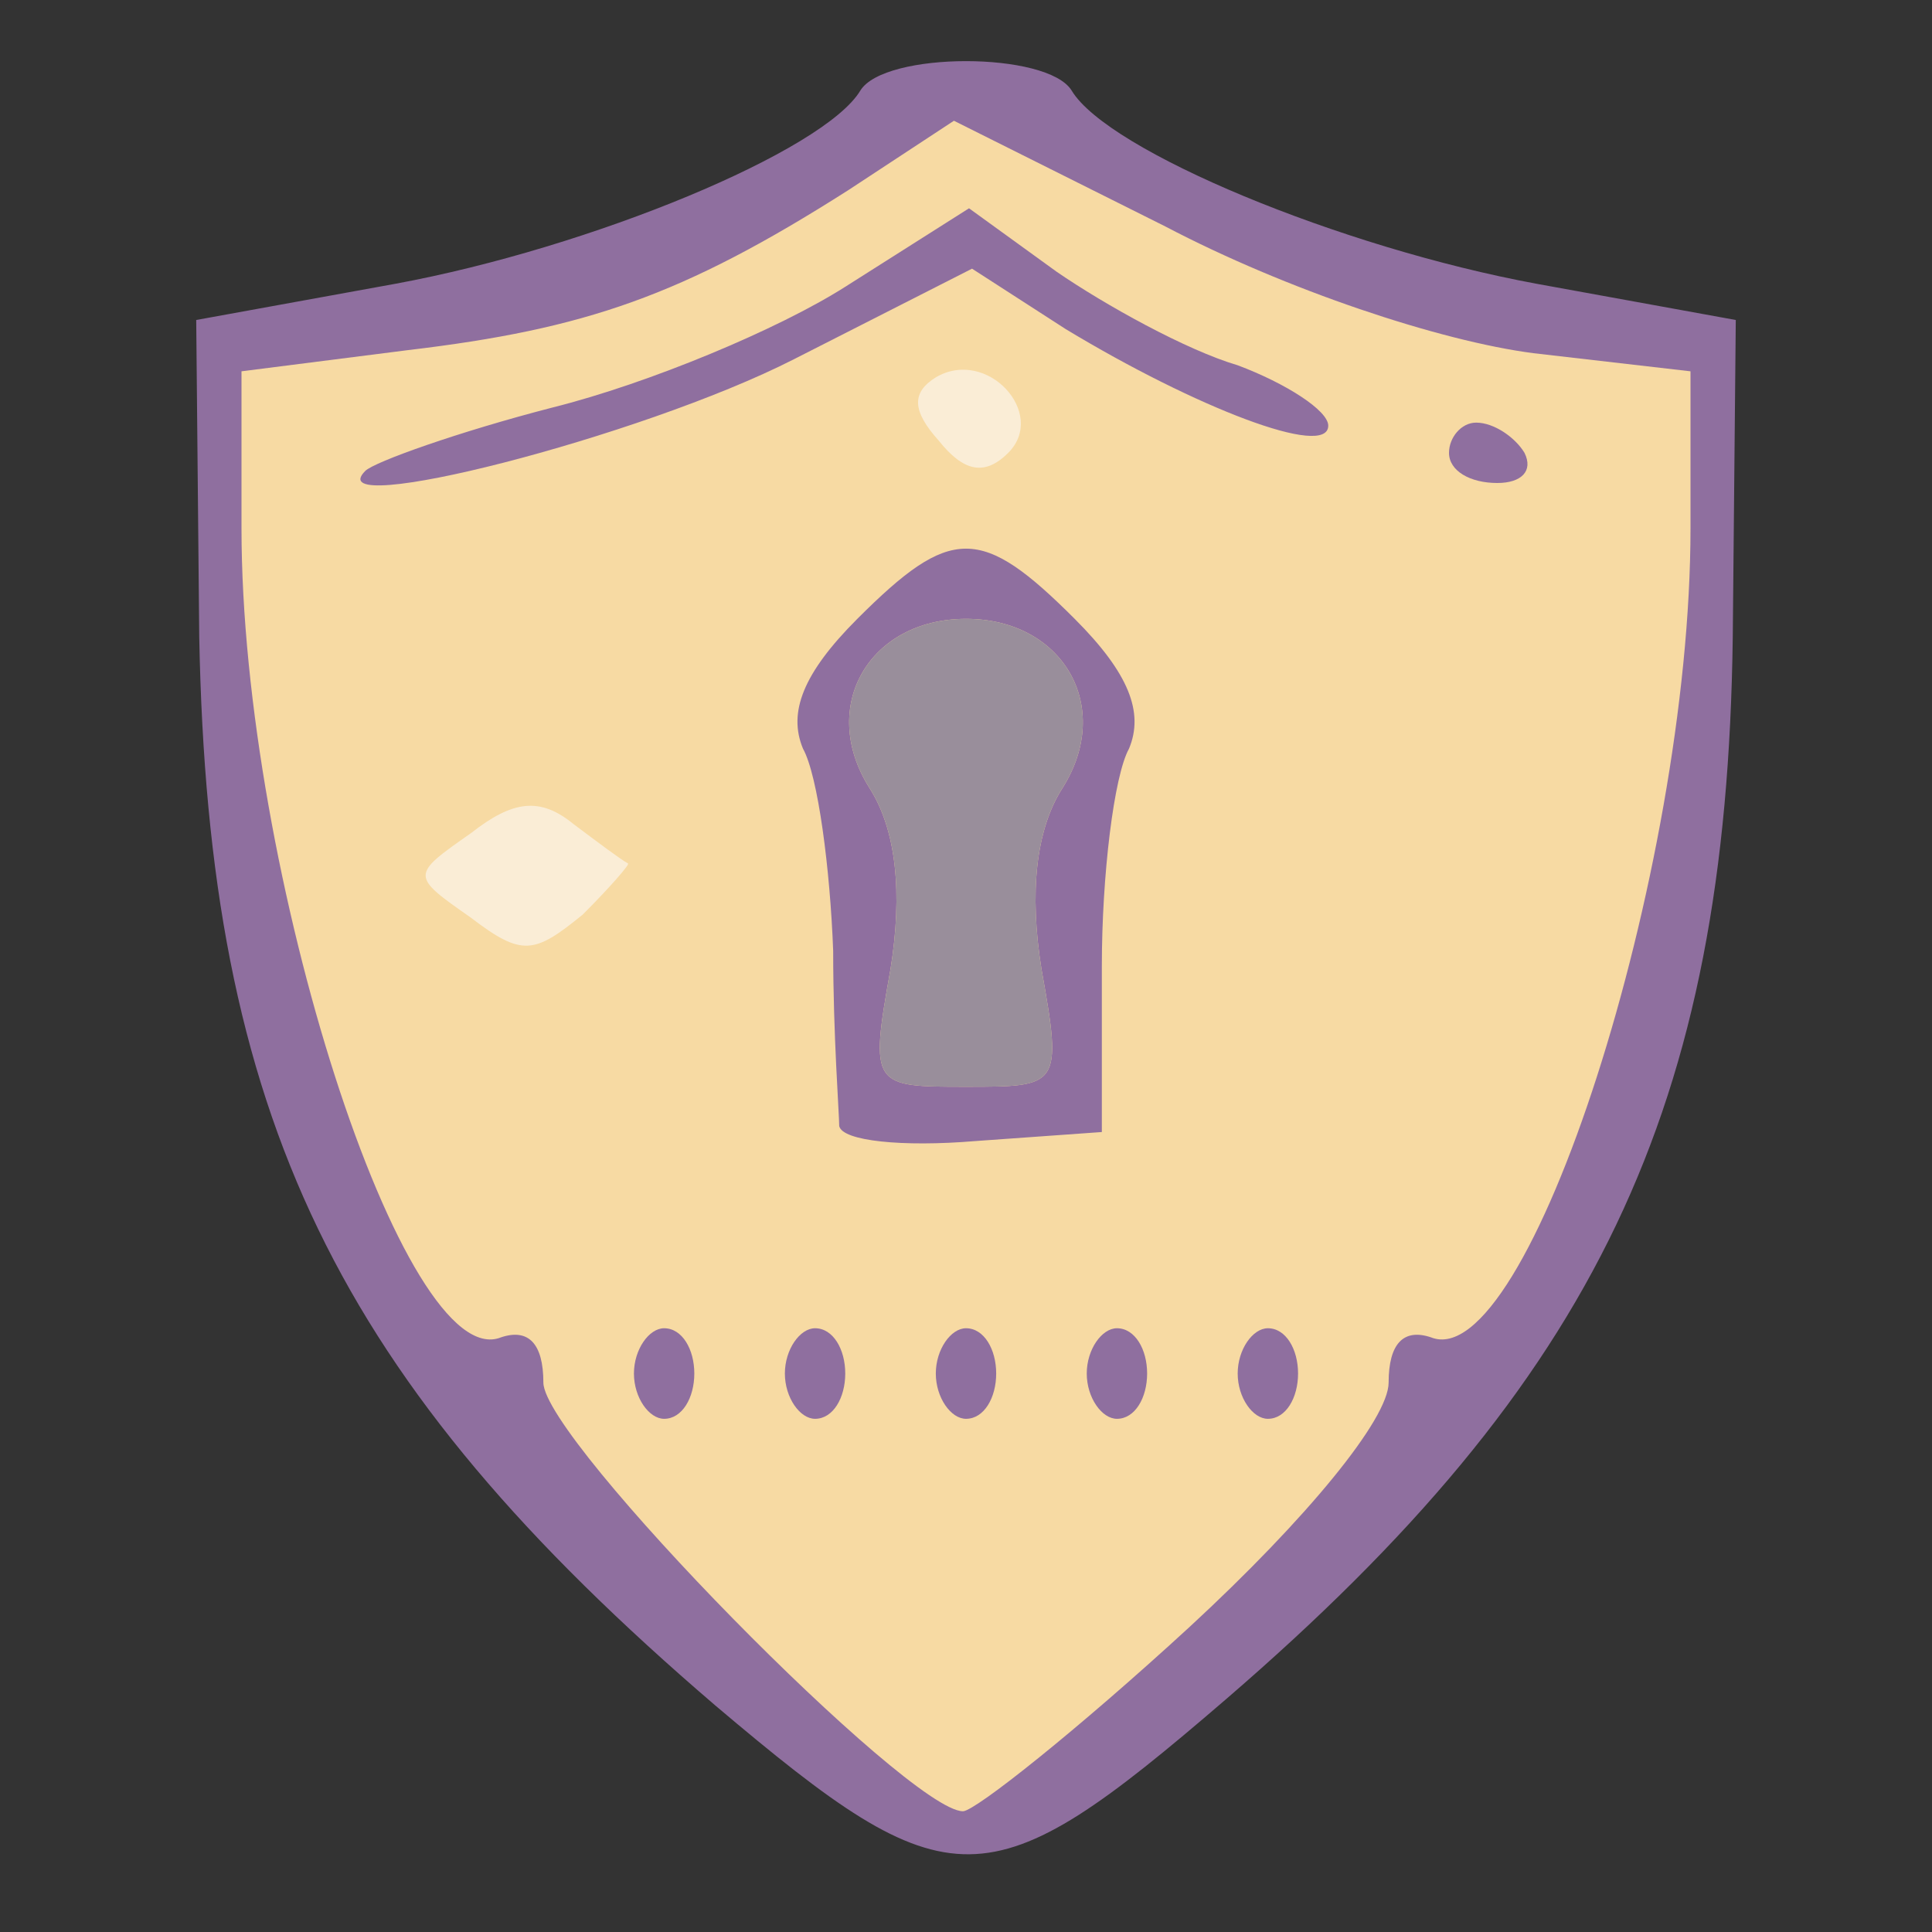 <?xml version="1.0" encoding="utf-8"?>
<!-- Generator: Adobe Illustrator 20.0.0, SVG Export Plug-In . SVG Version: 6.00 Build 0)  -->
<svg version="1.1" id="Ebene_1" xmlns="http://www.w3.org/2000/svg" xmlns:xlink="http://www.w3.org/1999/xlink" x="0px" y="0px"
	 viewBox="0 0 64 64" style="enable-background:new 0 0 64 64;" xml:space="preserve">
<rect x="0" y="0" width="64" height="64" fill="#333333" stroke="none"/>
<style type="text/css">
	.st0{fill:#F7DAA3;}
	.st1{fill:#8F6F9F;}
	.st2{fill:#998E9B;}
	.st3{fill:#FAEDD6;}
</style>
<g id="Ebene_2">
	<polygon class="st0" points="32,2.9 23,7.6 11.4,11 7.4,11.5 7.4,21.8 9.8,36.6 18.8,50.4 29.3,59.4 32,60.6 47.4,48.1 54.3,37.1 
		57.1,18.2 56.7,11.5 47.5,9.7 35.9,4.9 	"/>
</g>
<g id="layer101">
	<path class="st1" d="M23.7,56.5C11.1,45.7,6.9,37,6.6,21.1L6.5,10.6l6.6-1.2C19.6,8.2,27.3,5,28.5,3c0.8-1.3,6.2-1.3,7,0
		c1.2,2,8.9,5.2,15.4,6.4l6.6,1.2l-0.1,10.5c-0.2,15.6-4.5,24.6-16.8,35.2C32.7,63.1,31.5,63.1,23.7,56.5z M39.4,53.9
		c3.9-3.6,6.6-6.9,6.6-8.1c0-1.3,0.5-1.8,1.4-1.5c3.2,1.3,8.6-15.4,8.6-26.8v-5.2l-5.2-0.6c-3.1-0.4-8.2-2.1-12.2-4.2l-7-3.5
		l-3.5,2.3c-5.5,3.5-8.7,4.6-14.6,5.3L8,12.3v5.2c0,11.4,5.4,28.1,8.6,26.8c0.9-0.3,1.4,0.2,1.4,1.5C18,47.7,30.1,60,31.9,60
		C32.3,60,35.7,57.3,39.4,53.9z"/>
	<path class="st1" d="M21,45.5c0-0.8,0.5-1.5,1-1.5c0.6,0,1,0.7,1,1.5c0,0.8-0.4,1.5-1,1.5C21.5,47,21,46.3,21,45.5z"/>
	<path class="st1" d="M26,45.5c0-0.8,0.5-1.5,1-1.5c0.6,0,1,0.7,1,1.5c0,0.8-0.4,1.5-1,1.5C26.5,47,26,46.3,26,45.5z"/>
	<path class="st1" d="M31,45.5c0-0.8,0.5-1.5,1-1.5c0.6,0,1,0.7,1,1.5c0,0.8-0.4,1.5-1,1.5C31.5,47,31,46.3,31,45.5z"/>
	<path class="st1" d="M36,45.5c0-0.8,0.5-1.5,1-1.5c0.6,0,1,0.7,1,1.5c0,0.8-0.4,1.5-1,1.5C36.5,47,36,46.3,36,45.5z"/>
	<path class="st1" d="M41,45.5c0-0.8,0.5-1.5,1-1.5c0.6,0,1,0.7,1,1.5c0,0.8-0.4,1.5-1,1.5C41.5,47,41,46.3,41,45.5z"/>
	<path class="st1" d="M27.8,37.3c0-0.4-0.2-3-0.2-5.8c-0.1-2.7-0.5-5.8-1-6.7c-0.5-1.2,0-2.5,1.8-4.3c3.1-3.1,4.1-3.1,7.2,0
		c1.8,1.8,2.3,3.1,1.8,4.3c-0.5,0.9-0.9,4.2-0.9,7.2v5.5l-4.2,0.3C29.9,38,27.9,37.8,27.8,37.3z M34.5,32.1c-0.4-2.5-0.2-4.6,0.7-6
		c1.7-2.7,0-5.6-3.2-5.6s-4.9,2.9-3.2,5.6c0.9,1.4,1.1,3.5,0.7,6C28.8,36,28.9,36,32,36S35.2,36,34.5,32.1z"/>
	<path class="st1" d="M12.1,15.6c0.3-0.3,3.1-1.3,6.2-2.1c3.2-0.8,7.5-2.6,9.7-4l4.1-2.6L35,9c1.6,1.1,4.3,2.6,6,3.1
		c1.6,0.6,3,1.5,3,2c0,1.1-4.4-0.6-8.7-3.2l-3.1-2l-5.9,3C21.2,14.5,10.5,17.2,12.1,15.6z"/>
	<path class="st1" d="M48,15c0-0.5,0.4-1,0.9-1c0.6,0,1.3,0.5,1.6,1c0.3,0.6-0.1,1-0.9,1C48.7,16,48,15.6,48,15z"/>
</g>
<g id="layer102">
	<path class="st2" d="M29.5,32.1c0.4-2.5,0.2-4.6-0.7-6c-1.7-2.7,0-5.6,3.2-5.6s4.9,2.9,3.2,5.6c-0.9,1.4-1.1,3.5-0.7,6
		C35.2,36,35.1,36,32,36S28.8,36,29.5,32.1z"/>
</g>
<g id="layer105">
	<path class="st3" d="M15.6,30.4c-2-1.4-2-1.4,0-2.8c1.4-1.1,2.3-1.2,3.4-0.3c0.8,0.6,1.6,1.2,1.8,1.3c0.1,0-0.6,0.8-1.5,1.7
		C17.7,31.6,17.3,31.7,15.6,30.4z"/>
	<path class="st3" d="M31.1,14.6c-0.9-1-0.9-1.6-0.1-2.1c1.7-1,3.7,1.2,2.4,2.5C32.6,15.8,31.9,15.6,31.1,14.6z"/>
</g>
</svg>
